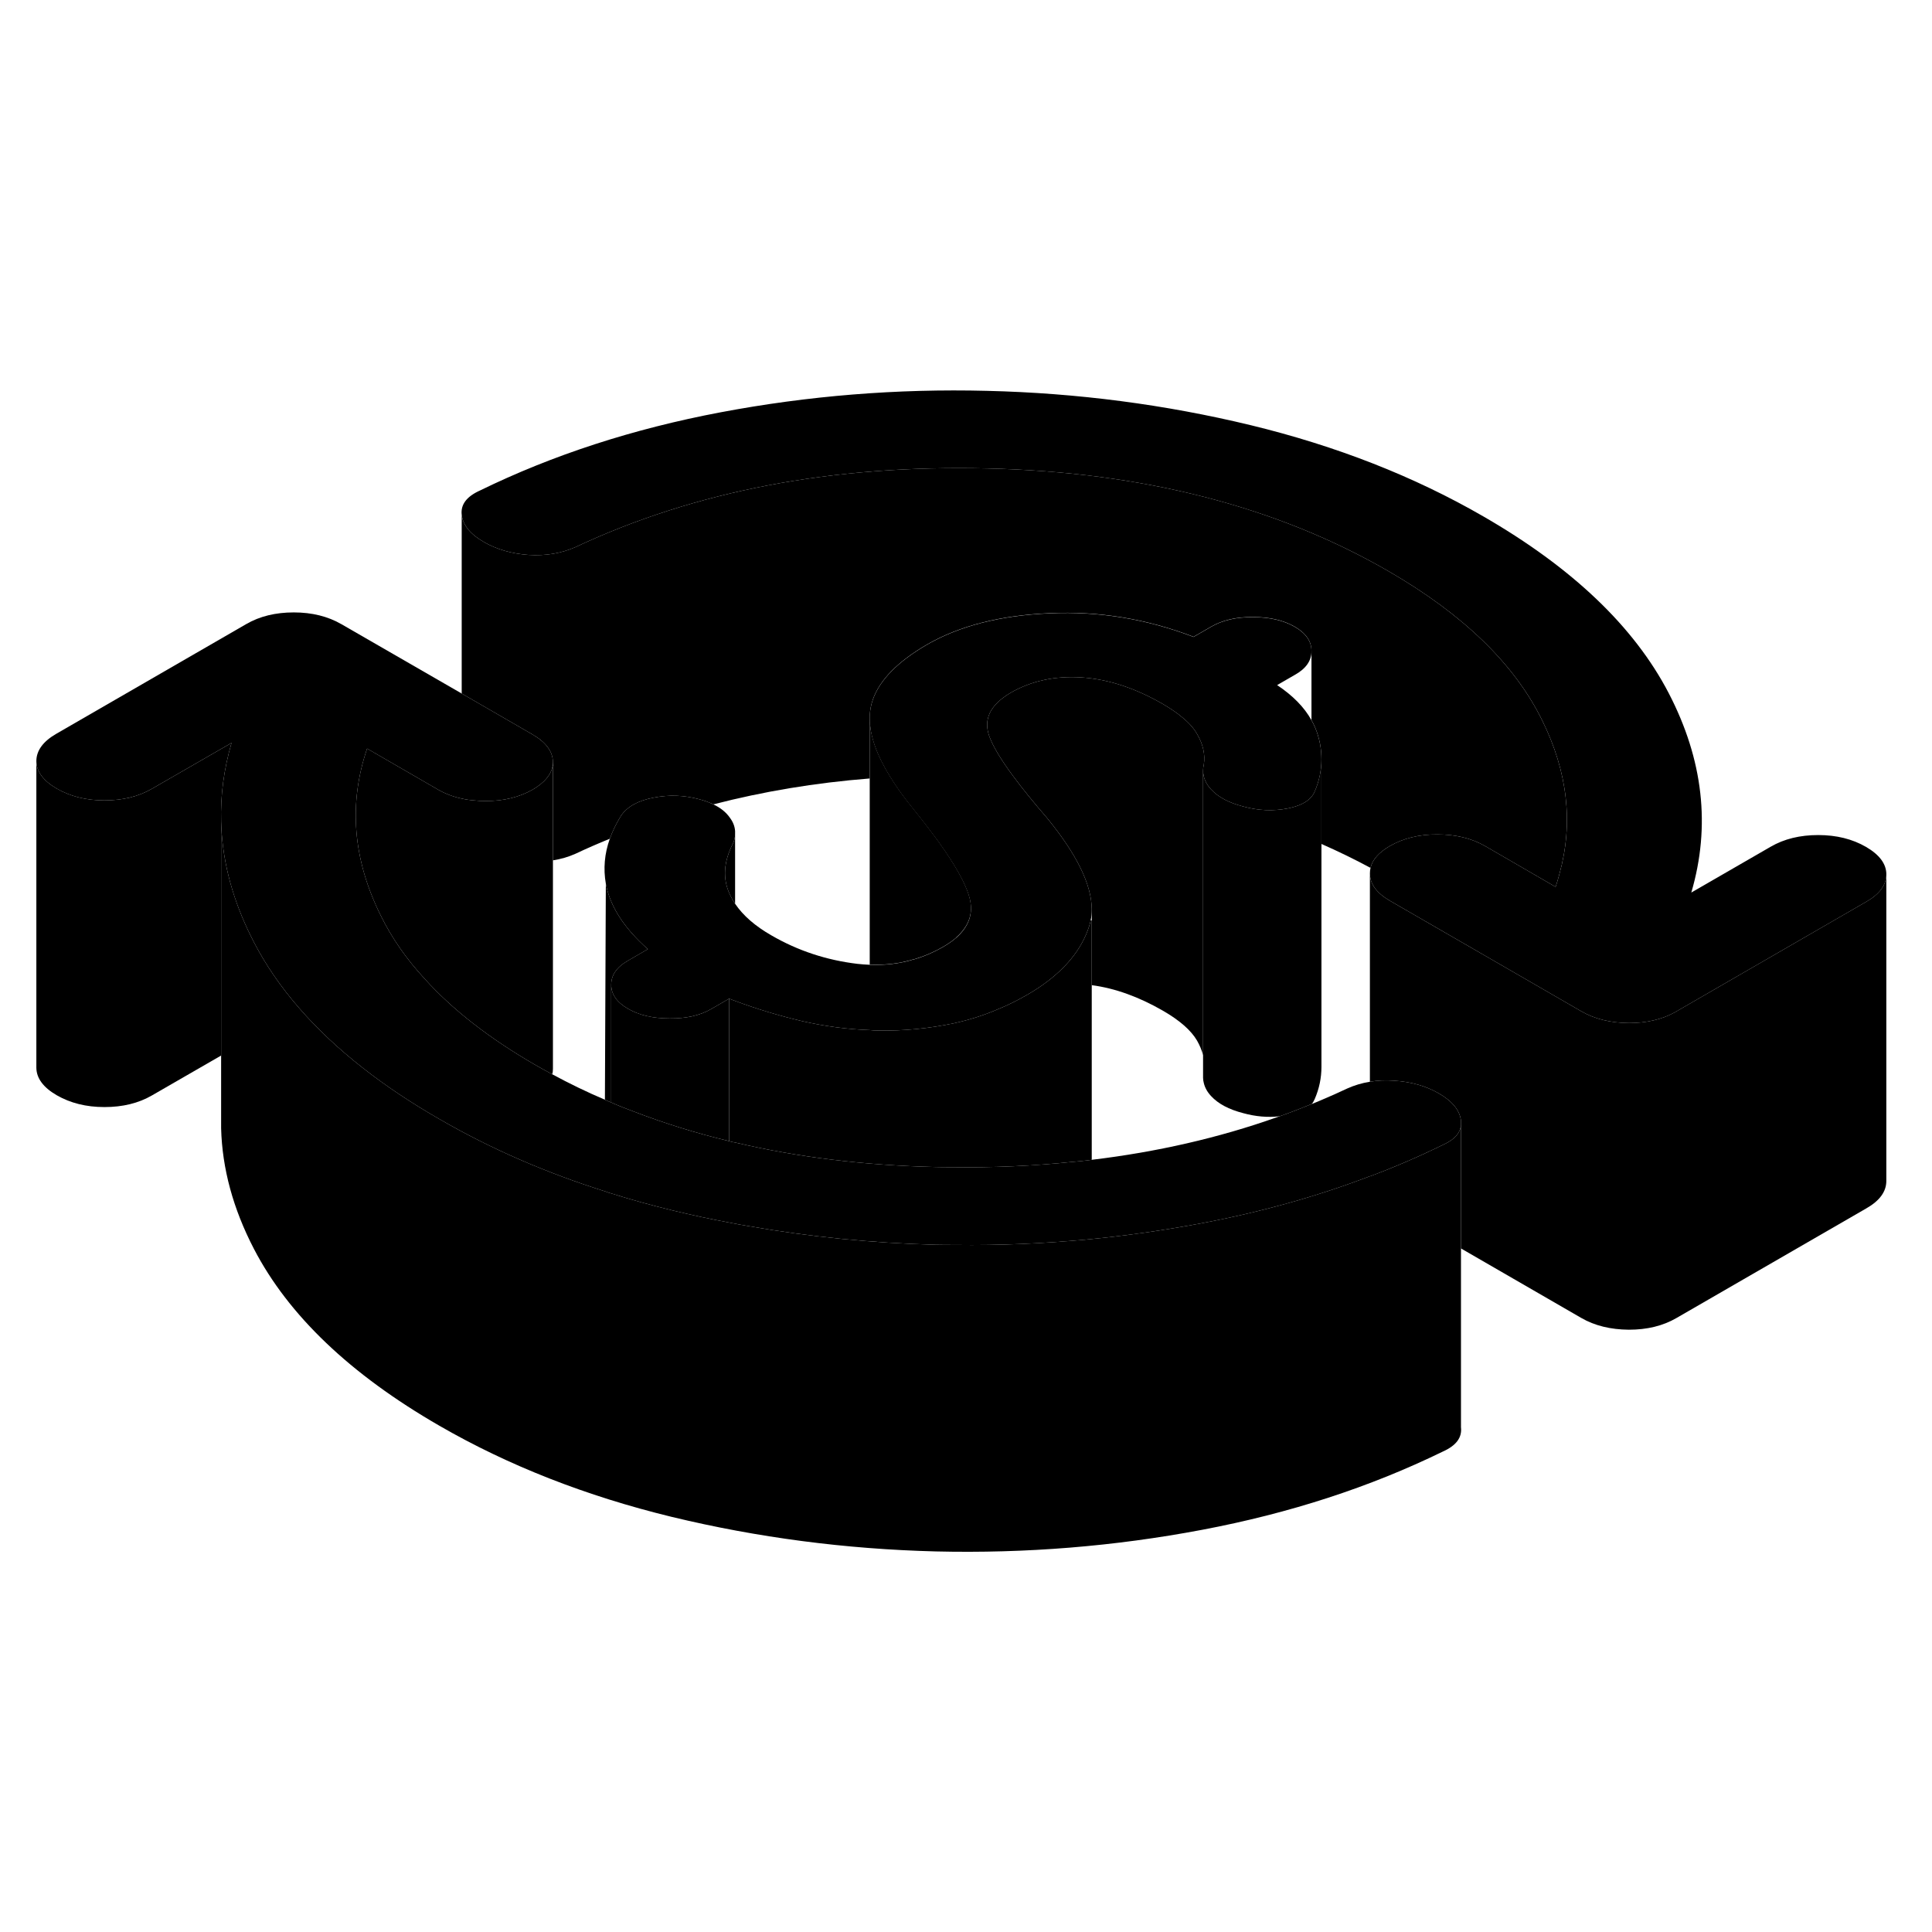 <svg width="48" height="48" viewBox="0 0 126 81" class="pr-icon-iso-duotone-secondary"
     xmlns="http://www.w3.org/2000/svg" stroke-width="1px" stroke-linecap="round" stroke-linejoin="round">
    <path d="M36.061 27.44V47.2C36.061 47.32 36.051 47.45 36.011 47.56C35.611 47.35 35.231 47.13 34.841 46.91C31.891 45.2 29.501 43.34 27.691 41.33C26.481 40.02 25.531 38.64 24.821 37.19C23.011 33.53 22.721 29.91 23.941 26.32L28.541 28.98C29.021 29.26 29.541 29.46 30.111 29.58C30.361 29.64 30.631 29.68 30.911 29.7C31.151 29.73 31.401 29.74 31.651 29.74C32.841 29.75 33.871 29.49 34.751 28.99C35.511 28.54 35.941 28.03 36.041 27.45C36.041 27.45 36.047 27.45 36.061 27.45V27.44Z" class="pr-icon-iso-duotone-primary-stroke" stroke-linejoin="round"/>
    <path d="M71.201 37.53V53.14C70.811 53.19 70.411 53.24 70.011 53.27H69.981C67.421 53.54 64.771 53.66 62.031 53.62H61.991C61.661 53.62 61.341 53.62 61.001 53.61C56.351 53.5 52.001 52.97 47.941 52.01H47.931C47.801 51.99 47.671 51.96 47.551 51.92V42.63C47.681 42.68 47.821 42.73 47.951 42.78C49.371 43.31 50.841 43.75 52.331 44.1C53.791 44.43 55.261 44.63 56.731 44.68C56.911 44.7 57.081 44.71 57.261 44.71C58.921 44.74 60.571 44.58 62.231 44.23C63.191 44.02 64.121 43.73 65.031 43.34C65.681 43.08 66.321 42.76 66.951 42.4C67.211 42.25 67.461 42.1 67.701 41.94C69.441 40.78 70.551 39.43 71.041 37.88C71.081 37.76 71.111 37.64 71.131 37.52C71.151 37.52 71.181 37.52 71.201 37.53Z" class="pr-icon-iso-duotone-primary-stroke" stroke-linejoin="round"/>
    <path d="M86.181 27.02V47.08C86.181 47.79 86.041 48.49 85.741 49.18C85.691 49.29 85.631 49.41 85.551 49.5C85.521 49.5 85.501 49.52 85.471 49.53C84.811 49.8 84.141 50.06 83.461 50.3C82.681 50.39 81.891 50.32 81.091 50.1C80.151 49.86 79.451 49.49 78.981 48.98C78.731 48.71 78.581 48.43 78.511 48.14C78.481 48.02 78.461 47.91 78.461 47.79V27.76C78.461 27.89 78.481 28.01 78.511 28.14C78.581 28.43 78.731 28.71 78.981 28.98C79.451 29.49 80.151 29.86 81.091 30.1C82.071 30.37 83.041 30.41 84.001 30.22C84.731 30.07 85.241 29.82 85.531 29.46C85.621 29.36 85.691 29.24 85.741 29.12C86.041 28.43 86.181 27.73 86.181 27.02Z" class="pr-icon-iso-duotone-primary-stroke" stroke-linejoin="round"/>
    <path d="M95.281 50.58V50.86C95.251 51.29 94.991 51.66 94.491 51.96C94.371 52.04 94.241 52.1 94.091 52.17C92.561 52.92 90.991 53.6 89.361 54.21C89.361 54.21 89.355 54.21 89.341 54.21C85.911 55.52 82.271 56.54 78.401 57.27C75.901 57.74 73.391 58.1 70.861 58.34C68.031 58.6 65.181 58.73 62.311 58.69C61.881 58.69 61.451 58.69 61.021 58.68C56.901 58.57 52.851 58.17 48.861 57.47C48.421 57.4 47.991 57.32 47.551 57.23C46.301 57 45.061 56.73 43.821 56.43C42.471 56.1 41.151 55.74 39.861 55.33C39.751 55.3 39.641 55.27 39.531 55.22C35.611 53.99 31.981 52.41 28.651 50.48C26.821 49.43 25.171 48.33 23.691 47.17C20.481 44.66 18.101 41.92 16.561 38.95C16.421 38.68 16.291 38.41 16.161 38.14C15.061 35.79 14.481 33.44 14.421 31.08C14.371 29.37 14.601 27.66 15.101 25.95L9.911 28.94C9.031 29.45 8.001 29.7 6.811 29.7C5.621 29.7 4.591 29.44 3.701 28.93C2.821 28.42 2.381 27.82 2.371 27.14C2.371 26.45 2.811 25.85 3.681 25.35L16.061 18.2C16.941 17.69 17.971 17.44 19.161 17.44C20.351 17.44 21.391 17.7 22.271 18.21L30.111 22.73L34.731 25.4C35.611 25.91 36.051 26.51 36.061 27.2C36.061 27.29 36.051 27.37 36.041 27.45C35.941 28.03 35.511 28.54 34.751 28.99C33.871 29.49 32.841 29.75 31.651 29.74C31.401 29.74 31.151 29.73 30.911 29.7C30.631 29.68 30.361 29.64 30.111 29.58C29.541 29.46 29.021 29.26 28.541 28.98L23.941 26.32C22.721 29.91 23.011 33.53 24.821 37.19C25.531 38.64 26.481 40.02 27.691 41.33C29.501 43.34 31.891 45.2 34.841 46.91C35.231 47.13 35.611 47.35 36.011 47.56C37.121 48.16 38.271 48.72 39.451 49.22C39.591 49.29 39.721 49.35 39.861 49.4C40.331 49.61 40.811 49.8 41.301 49.98C43.301 50.75 45.381 51.4 47.551 51.92C47.671 51.96 47.801 51.99 47.931 52.01H47.941C52.001 52.97 56.351 53.5 61.001 53.61C61.341 53.62 61.661 53.62 61.991 53.62H62.031C64.771 53.66 67.421 53.54 69.981 53.27H70.011C70.411 53.24 70.811 53.19 71.201 53.14C75.451 52.63 79.471 51.71 83.231 50.38C83.311 50.35 83.381 50.33 83.461 50.3C84.141 50.06 84.811 49.8 85.471 49.53C85.501 49.52 85.521 49.51 85.551 49.5C85.761 49.42 85.971 49.33 86.181 49.24C86.751 49 87.311 48.75 87.861 48.49C88.331 48.28 88.821 48.13 89.341 48.05C89.841 47.96 90.371 47.94 90.921 47.98C92.041 48.05 93.011 48.33 93.841 48.81C94.721 49.32 95.201 49.91 95.281 50.58Z" class="pr-icon-iso-duotone-primary-stroke" stroke-linejoin="round"/>
    <path d="M86.181 27.02C86.181 27.73 86.041 28.43 85.741 29.12C85.691 29.24 85.621 29.36 85.531 29.46C85.241 29.82 84.731 30.07 84.001 30.22C83.041 30.41 82.071 30.37 81.091 30.1C80.151 29.86 79.451 29.49 78.981 28.98C78.731 28.71 78.581 28.43 78.511 28.14C78.481 28.01 78.461 27.89 78.461 27.76C78.461 27.62 78.481 27.49 78.511 27.36C78.611 26.71 78.461 26.04 78.071 25.37C77.861 25 77.541 24.64 77.111 24.29C76.761 23.99 76.341 23.71 75.851 23.42C74.031 22.37 72.261 21.79 70.521 21.68C68.791 21.57 67.251 21.91 65.911 22.68C65.721 22.79 65.541 22.91 65.391 23.03C64.461 23.74 64.171 24.57 64.531 25.55C64.771 26.19 65.281 27.05 66.071 28.11C66.651 28.9 67.391 29.81 68.281 30.84C70.221 33.21 71.191 35.19 71.201 36.79V36.82C71.201 37.06 71.181 37.29 71.131 37.52C71.111 37.64 71.081 37.76 71.041 37.88C70.551 39.43 69.441 40.78 67.701 41.94C67.461 42.1 67.211 42.25 66.951 42.4C66.321 42.76 65.681 43.08 65.031 43.34C64.121 43.73 63.191 44.02 62.231 44.23C60.571 44.58 58.921 44.74 57.261 44.71C57.081 44.71 56.911 44.7 56.731 44.68C55.261 44.63 53.791 44.43 52.331 44.1C50.841 43.75 49.371 43.31 47.951 42.78C47.821 42.73 47.681 42.68 47.551 42.63L46.391 43.3C45.671 43.72 44.761 43.93 43.681 43.92C42.591 43.92 41.681 43.71 40.961 43.29C40.231 42.87 39.861 42.35 39.861 41.72C39.861 41.09 40.221 40.57 40.941 40.16L42.251 39.4C40.691 38.02 39.781 36.6 39.511 35.13C39.341 34.16 39.421 33.18 39.771 32.2C39.951 31.7 40.191 31.2 40.501 30.7C40.911 30.1 41.621 29.71 42.631 29.52C43.641 29.32 44.631 29.36 45.621 29.63C45.961 29.72 46.261 29.83 46.521 29.96C46.991 30.18 47.351 30.47 47.601 30.83C47.811 31.11 47.921 31.4 47.941 31.7V31.92C47.941 32.11 47.891 32.31 47.801 32.51C47.191 33.7 47.121 34.8 47.591 35.82C47.691 36.03 47.801 36.24 47.941 36.44C48.461 37.21 49.251 37.9 50.321 38.51C52.031 39.5 53.901 40.12 55.921 40.36C56.191 40.39 56.461 40.41 56.721 40.42C57.721 40.46 58.681 40.35 59.591 40.07C59.601 40.07 59.611 40.07 59.611 40.07C60.261 39.88 60.891 39.61 61.501 39.26C61.831 39.07 62.121 38.87 62.361 38.66C63.211 37.91 63.491 37.05 63.231 36.06C62.891 34.79 61.671 32.87 59.591 30.3C58.981 29.56 58.471 28.85 58.061 28.18C57.171 26.75 56.721 25.47 56.721 24.35V24.18C56.741 23.83 56.801 23.48 56.921 23.14C57.371 21.85 58.551 20.65 60.461 19.54C62.581 18.32 65.241 17.64 68.451 17.5C71.651 17.35 74.791 17.87 77.841 19.04L79.001 18.37C79.731 17.95 80.631 17.74 81.721 17.75C82.801 17.75 83.711 17.96 84.441 18.38C85.161 18.8 85.531 19.32 85.531 19.95V19.98C85.531 20.59 85.171 21.11 84.451 21.51L83.291 22.18C84.311 22.86 85.061 23.62 85.531 24.47C85.711 24.79 85.851 25.12 85.951 25.46C86.061 25.82 86.131 26.18 86.161 26.54C86.171 26.7 86.181 26.87 86.181 27.03V27.02Z" class="pr-icon-iso-duotone-primary-stroke" stroke-linejoin="round"/>
    <path d="M123.022 34.52C123.022 35.21 122.592 35.81 121.712 36.31L109.332 43.46C109.332 43.46 109.272 43.5 109.232 43.52C108.372 43.99 107.382 44.22 106.232 44.22C105.042 44.21 104.002 43.96 103.122 43.45L97.722 40.33L90.672 36.26C89.782 35.75 89.342 35.15 89.342 34.46C89.342 34.34 89.352 34.22 89.382 34.1C89.502 33.57 89.932 33.08 90.652 32.67C91.522 32.17 92.562 31.91 93.752 31.92C94.942 31.92 95.972 32.17 96.862 32.68L101.452 35.34C101.542 35.06 101.632 34.78 101.702 34.5C102.622 31.19 102.242 27.84 100.572 24.47C98.772 20.81 95.432 17.57 90.552 14.75C83.232 10.52 74.512 8.29 64.402 8.05C54.282 7.81 45.332 9.52 37.532 13.18C36.602 13.59 35.582 13.76 34.472 13.69C33.362 13.61 32.392 13.33 31.562 12.85C30.672 12.34 30.192 11.75 30.112 11.08C30.032 10.41 30.432 9.88 31.302 9.49C36.052 7.17 41.282 5.47 46.992 4.39C52.702 3.31 58.502 2.84 64.372 2.99C70.242 3.13 75.982 3.88 81.572 5.23C87.172 6.59 92.222 8.57 96.742 11.18C102.552 14.53 106.582 18.38 108.832 22.71C111.082 27.05 111.572 31.38 110.302 35.71L115.482 32.72C116.362 32.21 117.392 31.96 118.582 31.96C119.772 31.96 120.812 32.22 121.692 32.73C122.572 33.24 123.022 33.84 123.022 34.52Z" class="pr-icon-iso-duotone-primary-stroke" stroke-linejoin="round"/>
    <path d="M123.021 34.52V54.52C123.021 55.21 122.591 55.81 121.711 56.31L109.331 63.46C108.451 63.97 107.421 64.22 106.231 64.22C105.041 64.21 104.001 63.96 103.121 63.45L95.281 58.92V50.58C95.201 49.91 94.721 49.32 93.841 48.81C93.011 48.33 92.041 48.05 90.921 47.98C90.371 47.94 89.841 47.96 89.341 48.05V34.46C89.341 35.15 89.781 35.75 90.671 36.26L97.721 40.33L103.121 43.45C104.001 43.96 105.041 44.21 106.231 44.22C107.381 44.22 108.371 43.99 109.231 43.52C109.271 43.5 109.301 43.48 109.331 43.46L121.711 36.31C122.591 35.81 123.021 35.21 123.021 34.52Z" class="pr-icon-iso-duotone-primary-stroke" stroke-linejoin="round"/>
    <path d="M101.701 34.5C101.631 34.78 101.541 35.06 101.451 35.34L96.861 32.68C95.971 32.17 94.941 31.92 93.751 31.92C92.561 31.91 91.521 32.17 90.651 32.67C89.931 33.08 89.501 33.57 89.381 34.1C88.341 33.54 87.271 33.02 86.181 32.54V27.02C86.181 26.86 86.171 26.69 86.161 26.53C86.131 26.17 86.061 25.81 85.951 25.45C85.851 25.11 85.711 24.78 85.531 24.46V19.94C85.531 19.31 85.161 18.79 84.441 18.37C83.711 17.95 82.801 17.74 81.721 17.74C80.631 17.73 79.731 17.94 79.001 18.36L77.841 19.03C74.791 17.86 71.651 17.34 68.451 17.49C65.241 17.63 62.581 18.31 60.461 19.53C58.551 20.64 57.371 21.84 56.921 23.13C56.801 23.47 56.741 23.82 56.721 24.17V28.27C53.161 28.55 49.761 29.12 46.521 29.96C46.261 29.83 45.961 29.72 45.621 29.63C44.631 29.36 43.641 29.32 42.631 29.52C41.621 29.71 40.911 30.1 40.501 30.7C40.191 31.2 39.951 31.7 39.771 32.2C39.011 32.51 38.271 32.83 37.531 33.18C37.061 33.39 36.571 33.53 36.061 33.61V27.2C36.051 26.51 35.611 25.91 34.731 25.4L30.111 22.73V11.08C30.191 11.75 30.671 12.34 31.561 12.85C32.391 13.33 33.361 13.61 34.471 13.69C35.581 13.76 36.601 13.59 37.531 13.18C45.331 9.52 54.281 7.81 64.401 8.05C74.511 8.29 83.231 10.52 90.551 14.75C95.431 17.57 98.771 20.81 100.571 24.47C102.241 27.84 102.621 31.19 101.701 34.5Z" class="pr-icon-iso-duotone-primary-stroke" stroke-linejoin="round"/>
    <path d="M15.101 25.95C14.601 27.66 14.371 29.37 14.421 31.08V46.34L9.911 48.94C9.031 49.45 8.001 49.7 6.811 49.7C5.621 49.7 4.591 49.44 3.701 48.93C2.821 48.42 2.381 47.82 2.371 47.14V27.14C2.381 27.82 2.821 28.42 3.701 28.93C4.591 29.44 5.621 29.7 6.811 29.7C8.001 29.7 9.031 29.45 9.911 28.94L15.101 25.95Z" class="pr-icon-iso-duotone-primary-stroke" stroke-linejoin="round"/>
    <path d="M95.281 50.86V70.58C95.361 71.25 94.971 71.78 94.091 72.17C89.341 74.49 84.111 76.19 78.401 77.27C72.691 78.35 66.901 78.82 61.021 78.68C55.151 78.53 49.421 77.78 43.821 76.43C38.231 75.07 33.171 73.09 28.651 70.48C22.841 67.13 18.811 63.28 16.561 58.95C15.201 56.33 14.491 53.71 14.421 51.09V31.08C14.481 33.44 15.061 35.79 16.161 38.14C16.291 38.41 16.421 38.68 16.561 38.95C18.101 41.92 20.481 44.66 23.691 47.17C25.171 48.33 26.821 49.43 28.651 50.48C31.981 52.41 35.611 53.99 39.531 55.22C39.641 55.27 39.751 55.3 39.861 55.33C41.151 55.74 42.471 56.1 43.821 56.43C45.061 56.73 46.301 57 47.551 57.23C47.991 57.32 48.421 57.4 48.861 57.47C52.851 58.17 56.901 58.57 61.021 58.68C61.451 58.69 61.881 58.7 62.311 58.69C65.181 58.73 68.031 58.6 70.861 58.34C73.391 58.1 75.901 57.74 78.401 57.27C82.271 56.54 85.911 55.52 89.341 54.21C89.341 54.21 89.348 54.21 89.361 54.21C90.991 53.6 92.561 52.92 94.091 52.17C94.241 52.1 94.371 52.04 94.491 51.96C94.991 51.66 95.251 51.29 95.281 50.86Z" class="pr-icon-iso-duotone-primary-stroke" stroke-linejoin="round"/>
    <path d="M47.551 42.63V51.92C45.381 51.4 43.301 50.75 41.301 49.98C40.811 49.8 40.331 49.61 39.861 49.4V41.72C39.861 42.35 40.231 42.87 40.961 43.29C41.681 43.71 42.591 43.92 43.681 43.92C44.761 43.93 45.671 43.72 46.391 43.3L47.551 42.63Z" class="pr-icon-iso-duotone-primary-stroke" stroke-linejoin="round"/>
    <path d="M42.251 39.4L40.941 40.16C40.221 40.57 39.861 41.09 39.861 41.72V49.4C39.721 49.35 39.591 49.29 39.451 49.22L39.511 35.13C39.781 36.6 40.691 38.02 42.251 39.4Z" class="pr-icon-iso-duotone-primary-stroke" stroke-linejoin="round"/>
    <path d="M47.941 31.92V36.44C47.801 36.24 47.691 36.03 47.591 35.82C47.121 34.8 47.191 33.7 47.801 32.51C47.891 32.31 47.941 32.11 47.941 31.92Z" class="pr-icon-iso-duotone-primary-stroke" stroke-linejoin="round"/>
    <path d="M62.361 38.65C62.121 38.86 61.831 39.06 61.501 39.25C60.891 39.6 60.261 39.87 59.611 40.06C59.611 40.06 59.601 40.06 59.591 40.06C58.681 40.34 57.721 40.45 56.721 40.41V24.33C56.721 25.45 57.171 26.73 58.061 28.16C58.471 28.83 58.981 29.54 59.591 30.28C61.671 32.85 62.891 34.77 63.231 36.04C63.491 37.03 63.211 37.89 62.361 38.64V38.65Z" class="pr-icon-iso-duotone-primary-stroke" stroke-linejoin="round"/>
    <path d="M78.511 27.36C78.481 27.49 78.461 27.62 78.461 27.75V46.32C78.381 46 78.251 45.69 78.071 45.37C77.681 44.7 76.941 44.05 75.851 43.42C74.271 42.51 72.721 41.95 71.201 41.75V36.79C71.191 35.19 70.221 33.21 68.281 30.84C67.391 29.81 66.651 28.9 66.071 28.11C65.281 27.05 64.771 26.19 64.531 25.55C64.171 24.57 64.461 23.74 65.391 23.03C65.541 22.91 65.721 22.79 65.911 22.68C67.251 21.91 68.791 21.57 70.521 21.68C72.261 21.79 74.031 22.37 75.851 23.42C76.341 23.71 76.761 23.99 77.111 24.29C77.541 24.64 77.861 25 78.071 25.37C78.461 26.04 78.611 26.71 78.511 27.36Z" class="pr-icon-iso-duotone-primary-stroke" stroke-linejoin="round"/>
    <path d="M86.181 27.02V26.62" class="pr-icon-iso-duotone-primary-stroke" stroke-linejoin="round"/>
</svg>
